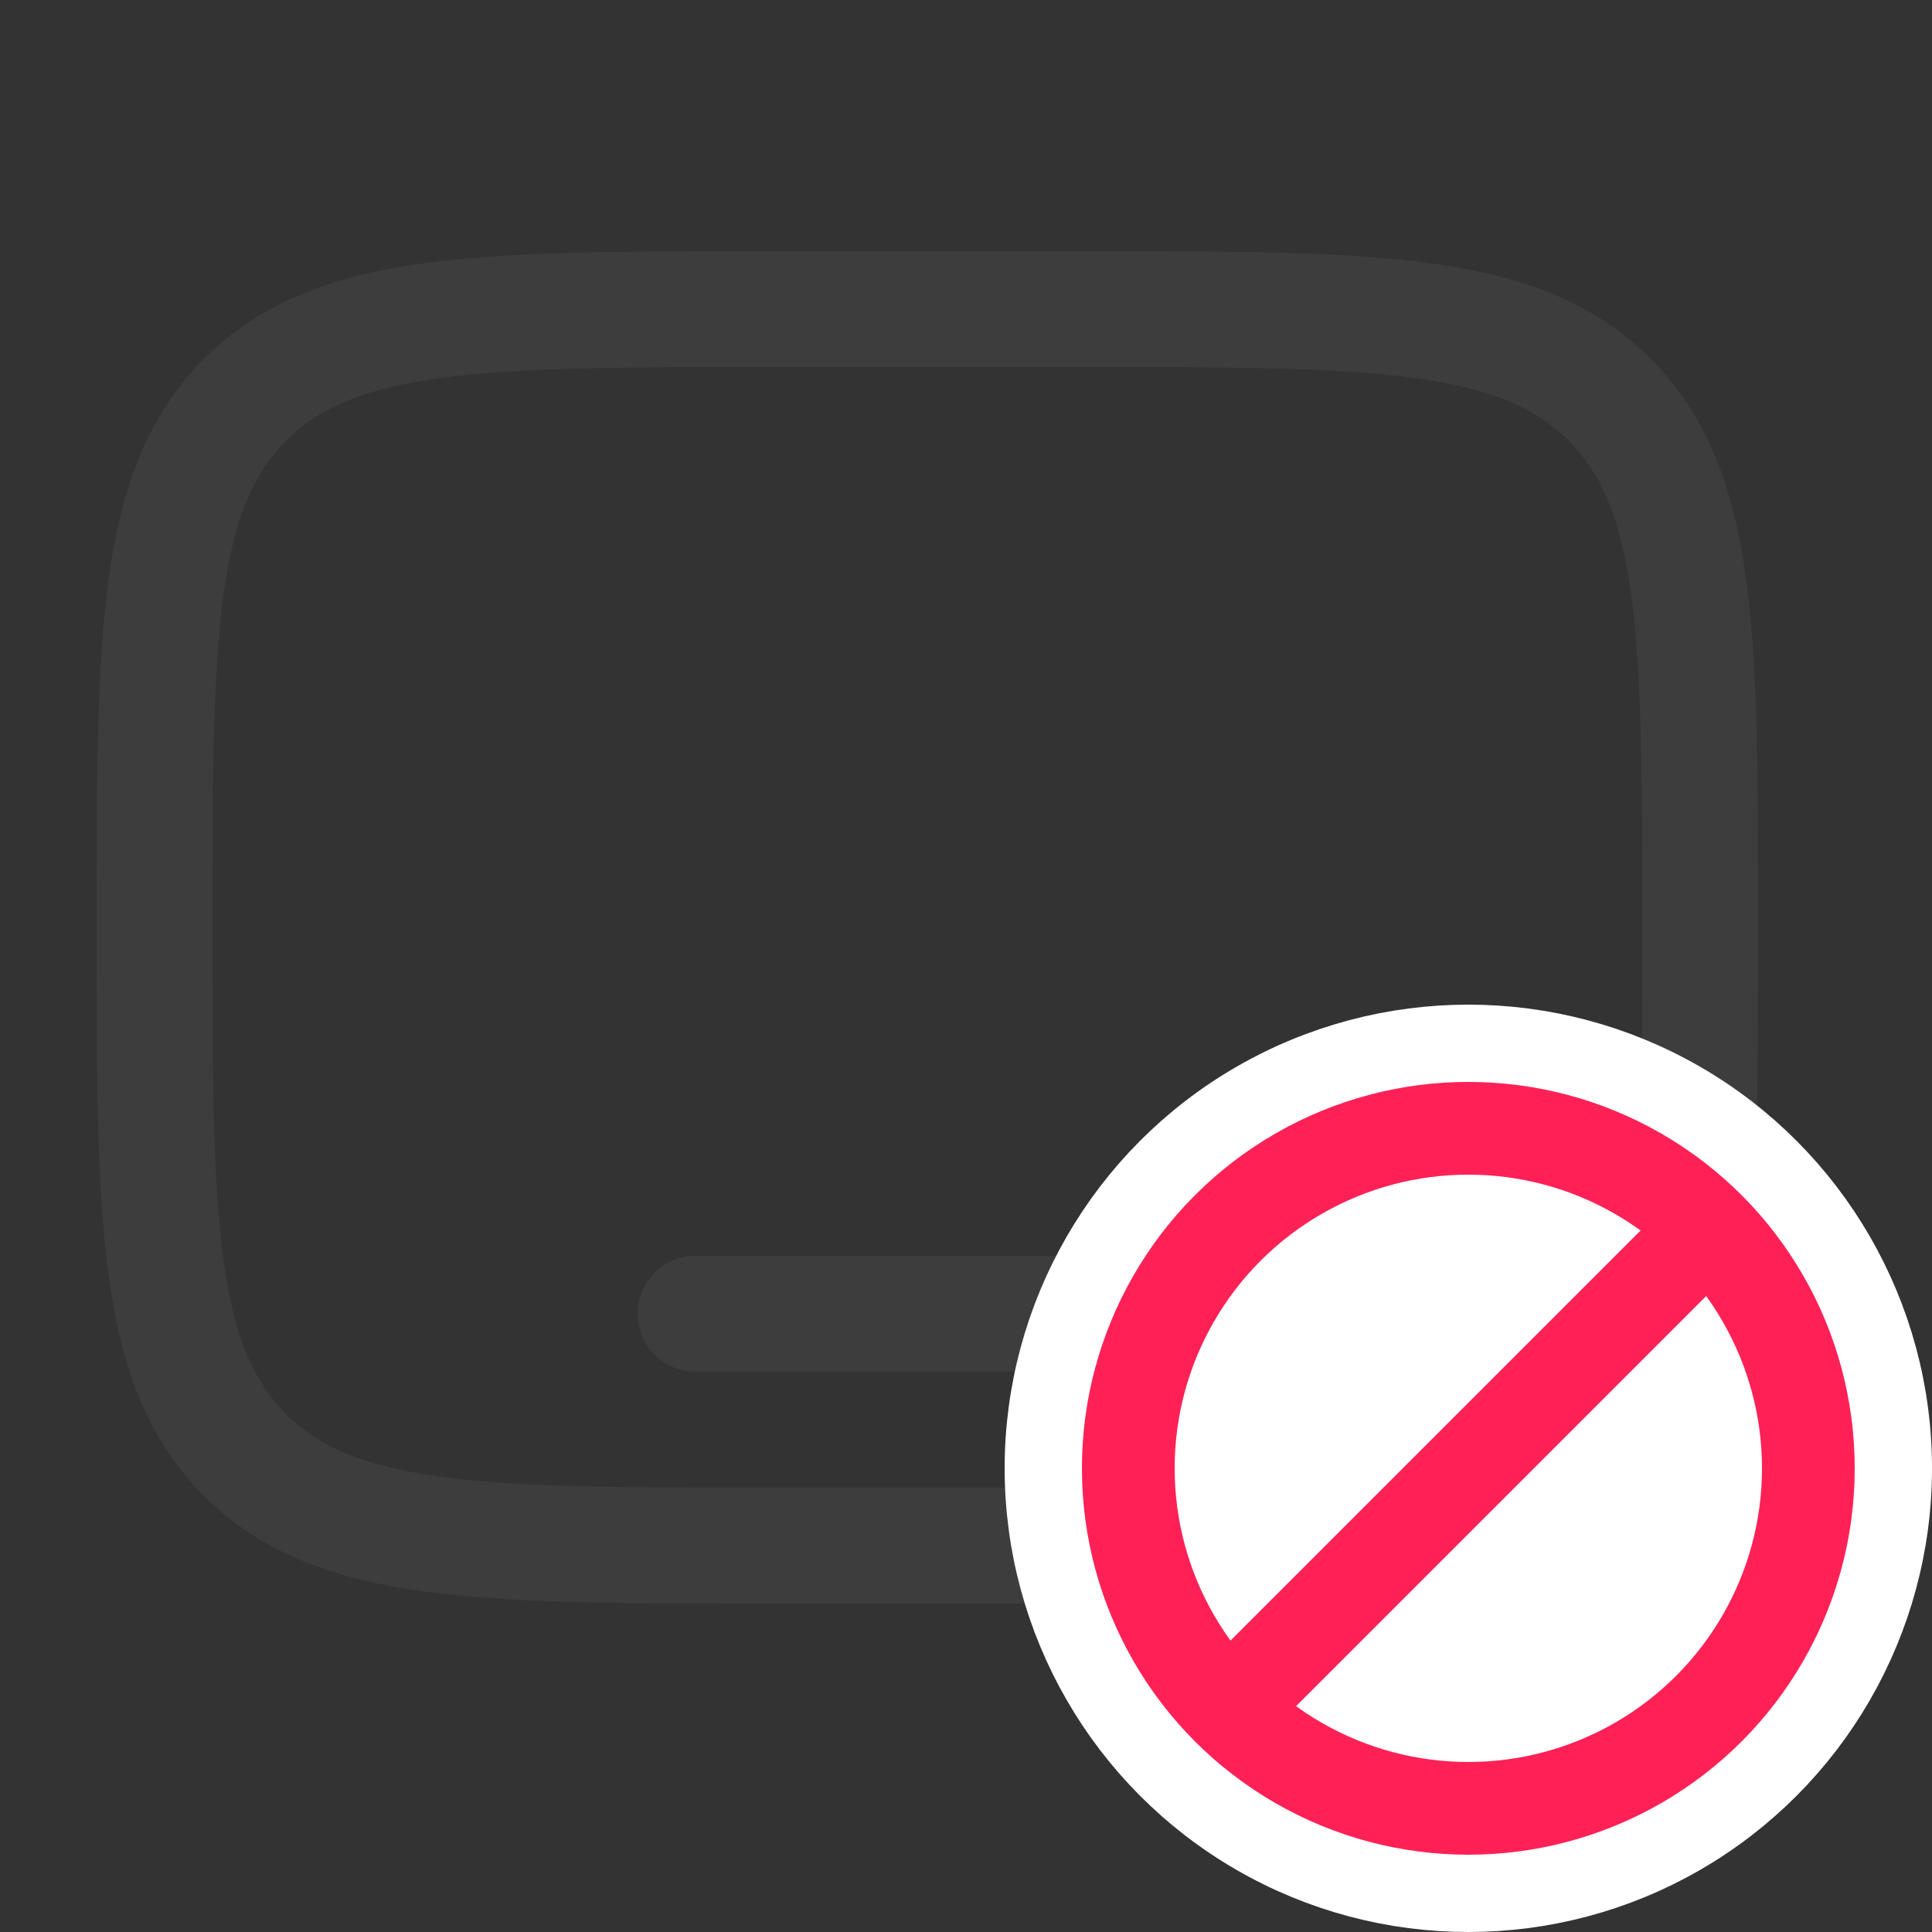 <svg width="25" height="25" viewBox="0 0 25 25" fill="none" xmlns="http://www.w3.org/2000/svg">
<rect x="0" y="0" width="25" height="25" fill="#333333" stroke="none"/>
<path d="M10 20C6.229 20 4.343 20 3.172 18.828C2 17.657 2 15.771 2 12C2 8.229 2 6.343 3.172 5.172C4.343 4 6.229 4 10 4L14 4C17.771 4 19.657 4 20.828 5.172C22 6.343 22 8.229 22 12C22 15.771 22 17.657 20.828 18.828C19.657 20 17.771 20 14 20H10Z" stroke="#3D3D3D" stroke-width="1.5"/>
<path d="M15 17H9" stroke="#3D3D3D" stroke-width="1.5" stroke-linecap="round"/>
<circle cx="19" cy="19" r="5.5" fill="white" stroke="white"/>
<circle cx="19" cy="19" r="4.4" fill="white" stroke="#FF2156" stroke-width="1.2"/>
<path d="M22 16L16 22" stroke="#FF2156" stroke-width="1.2"/>
</svg>
